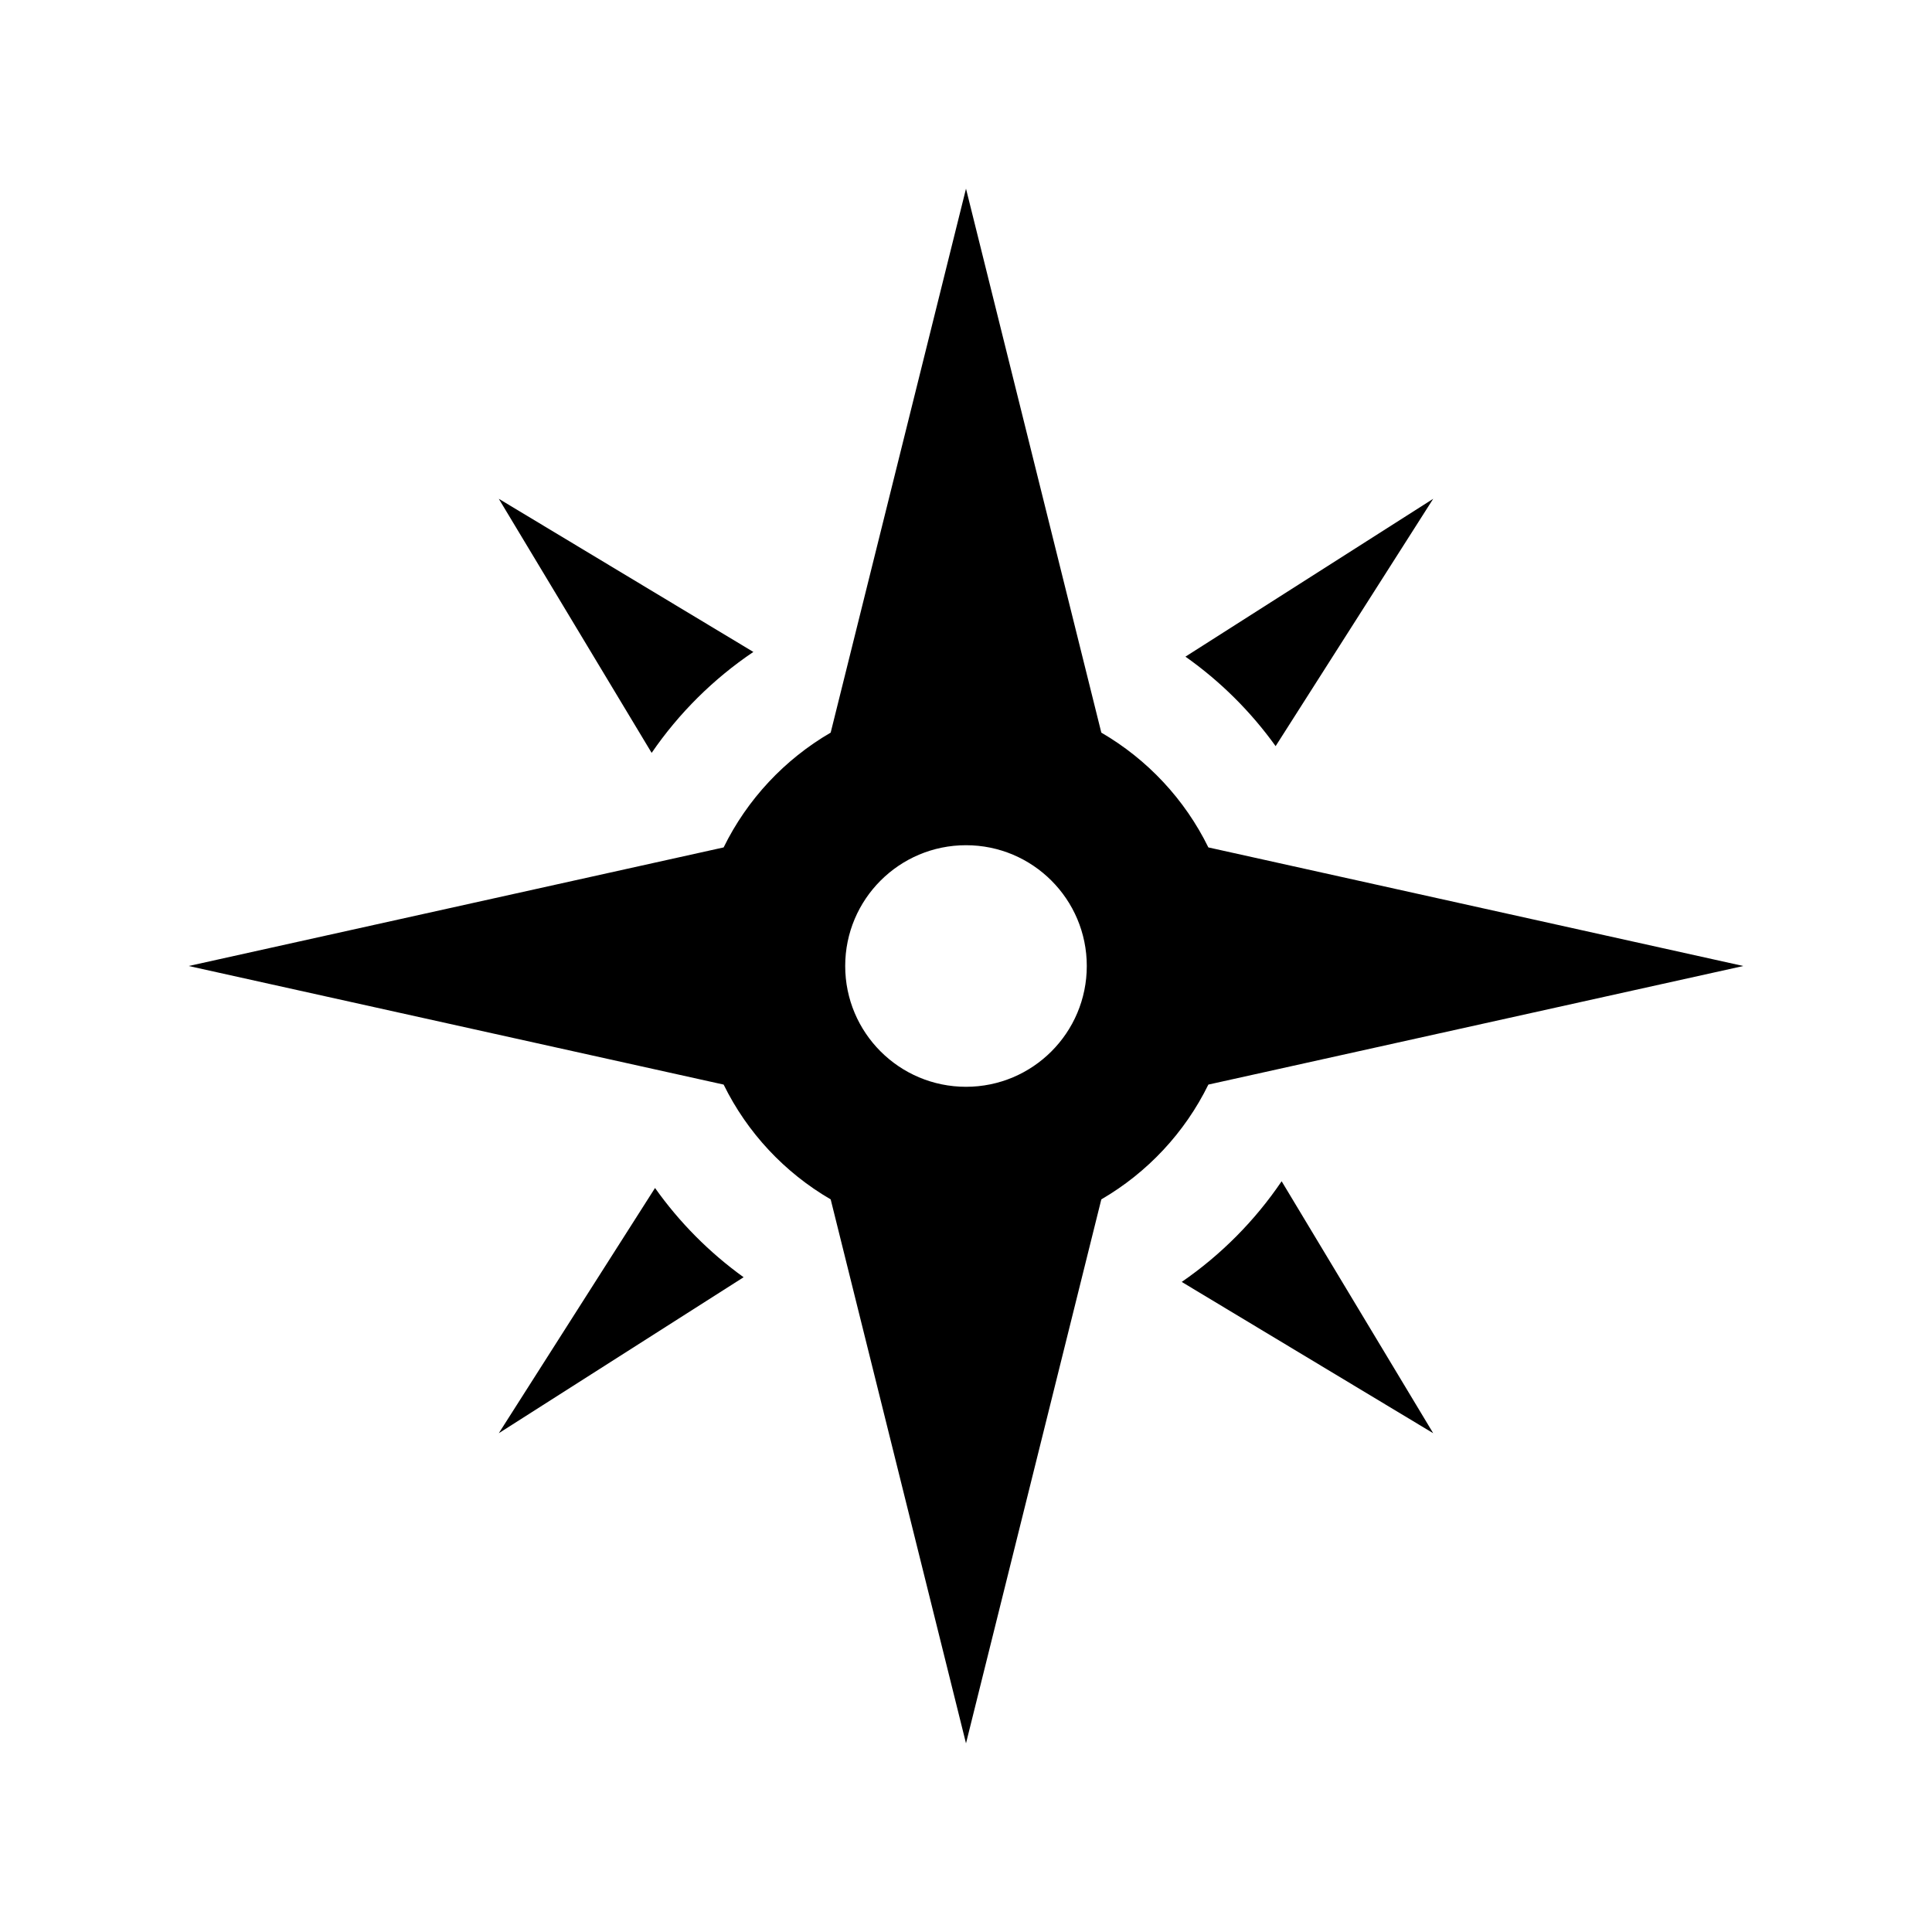 <svg xmlns="http://www.w3.org/2000/svg" width="512px" height="512px" viewBox="0 0 512 512">
	<path d="M172.693,199.522l-40.508-67.336l67.464,40.584C189.064,179.905,179.909,188.997,172.693,199.522z
	 M314.155,174.019c9.228,6.516,17.312,14.54,23.898,23.715l41.761-65.547L314.155,174.019z M173.59,314.827l-41.404,64.988
	l64.88-41.336C187.997,331.946,180.055,323.948,173.59,314.827z M313.168,339.722l66.646,40.094l-40.168-66.771
	C332.564,323.505,323.569,332.561,313.168,339.722z M462,256.001l-141.77,31.426c-6.242,12.733-16.161,23.326-28.37,30.421L256,462
	l-35.861-144.153c-12.208-7.094-22.127-17.688-28.368-30.42L50,256.001l141.77-31.427c6.242-12.733,16.16-23.326,28.368-30.421
	L256,50l35.861,144.153c12.209,7.095,22.128,17.688,28.369,30.421L462,256.001z M288.01,256c0-17.678-14.331-32.01-32.01-32.01
	c-17.68,0-32.013,14.332-32.013,32.01c0,17.681,14.333,32.012,32.013,32.012C273.679,288.012,288.01,273.681,288.01,256z"/>
</svg>
